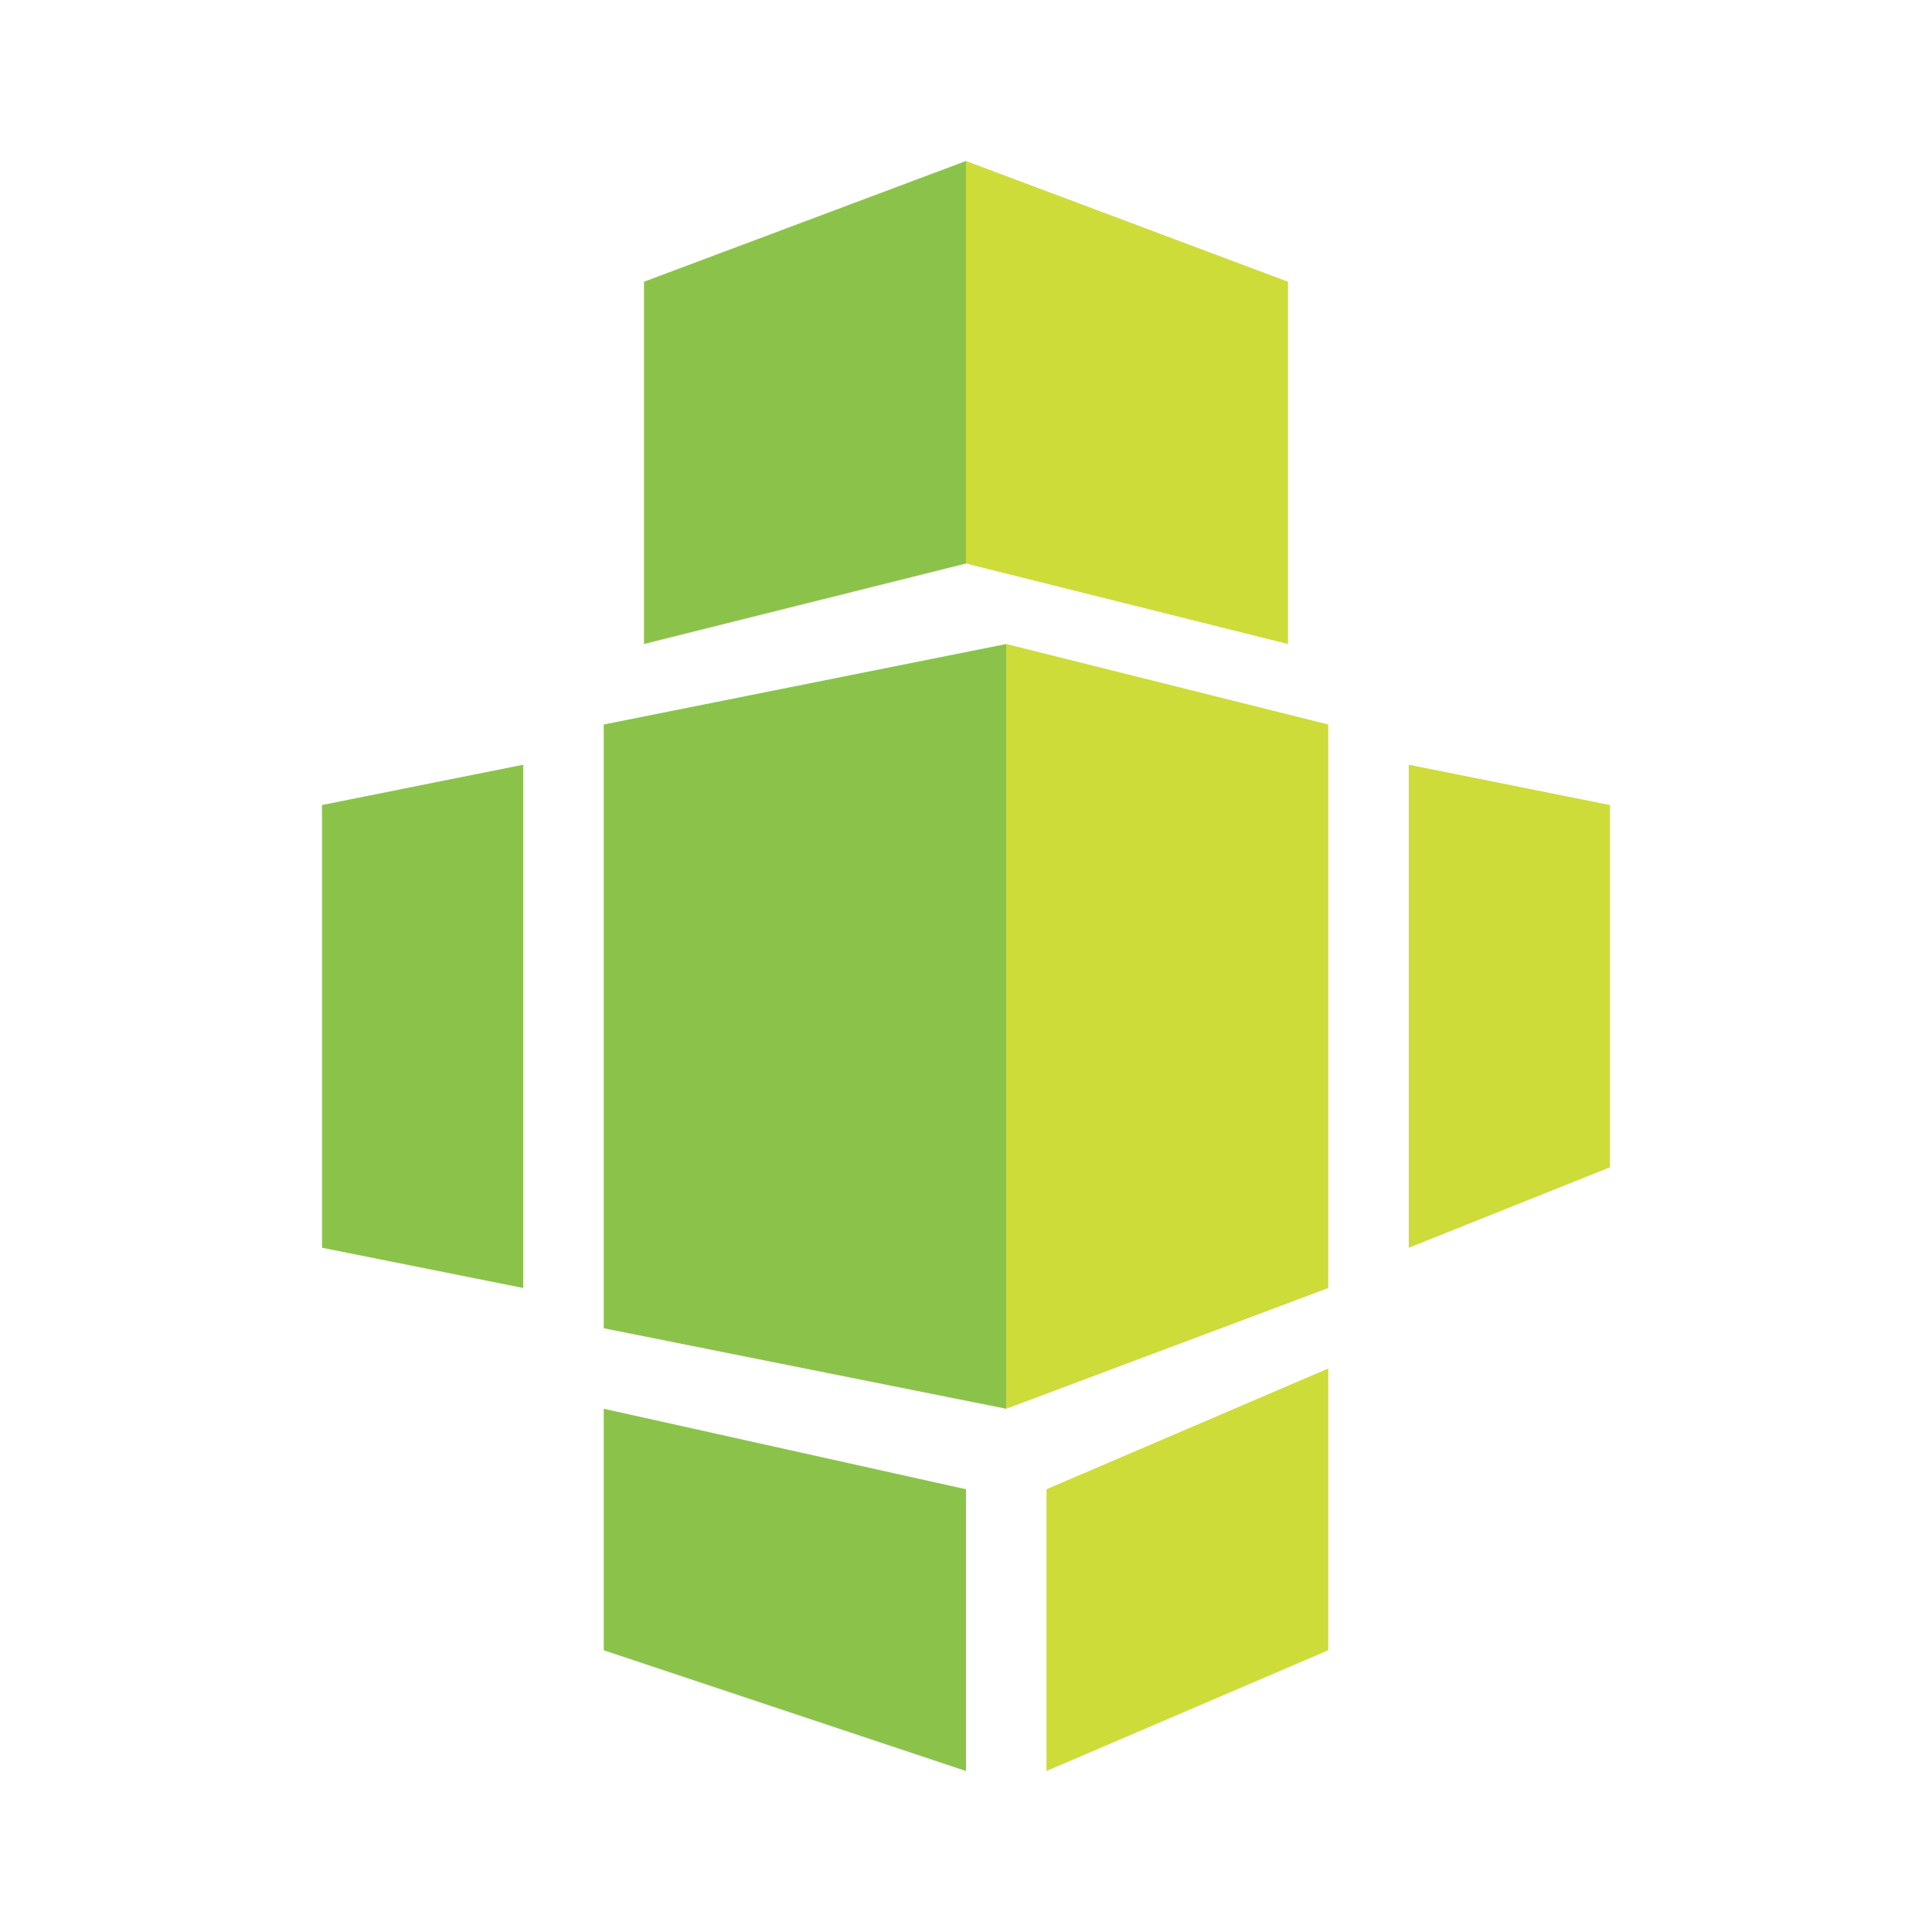 <svg xmlns="http://www.w3.org/2000/svg" viewBox="0 0 48 48" width="50px" height="50px"><path fill="#CDDC39" d="M24 4L32 7 32 16 24 14zM33 18L25 16 25 35 33 32zM33 34L26 37 26 44 33 41zM35 19L35 31 40 29 40 20z"/><g><path fill="#8BC34A" d="M16 7L24 4 24 14 16 16zM15 18L25 16 25 35 15 33zM15 35L24 37 24 44 15 41zM13 19L13 32 8 31 8 20z"/></g></svg>